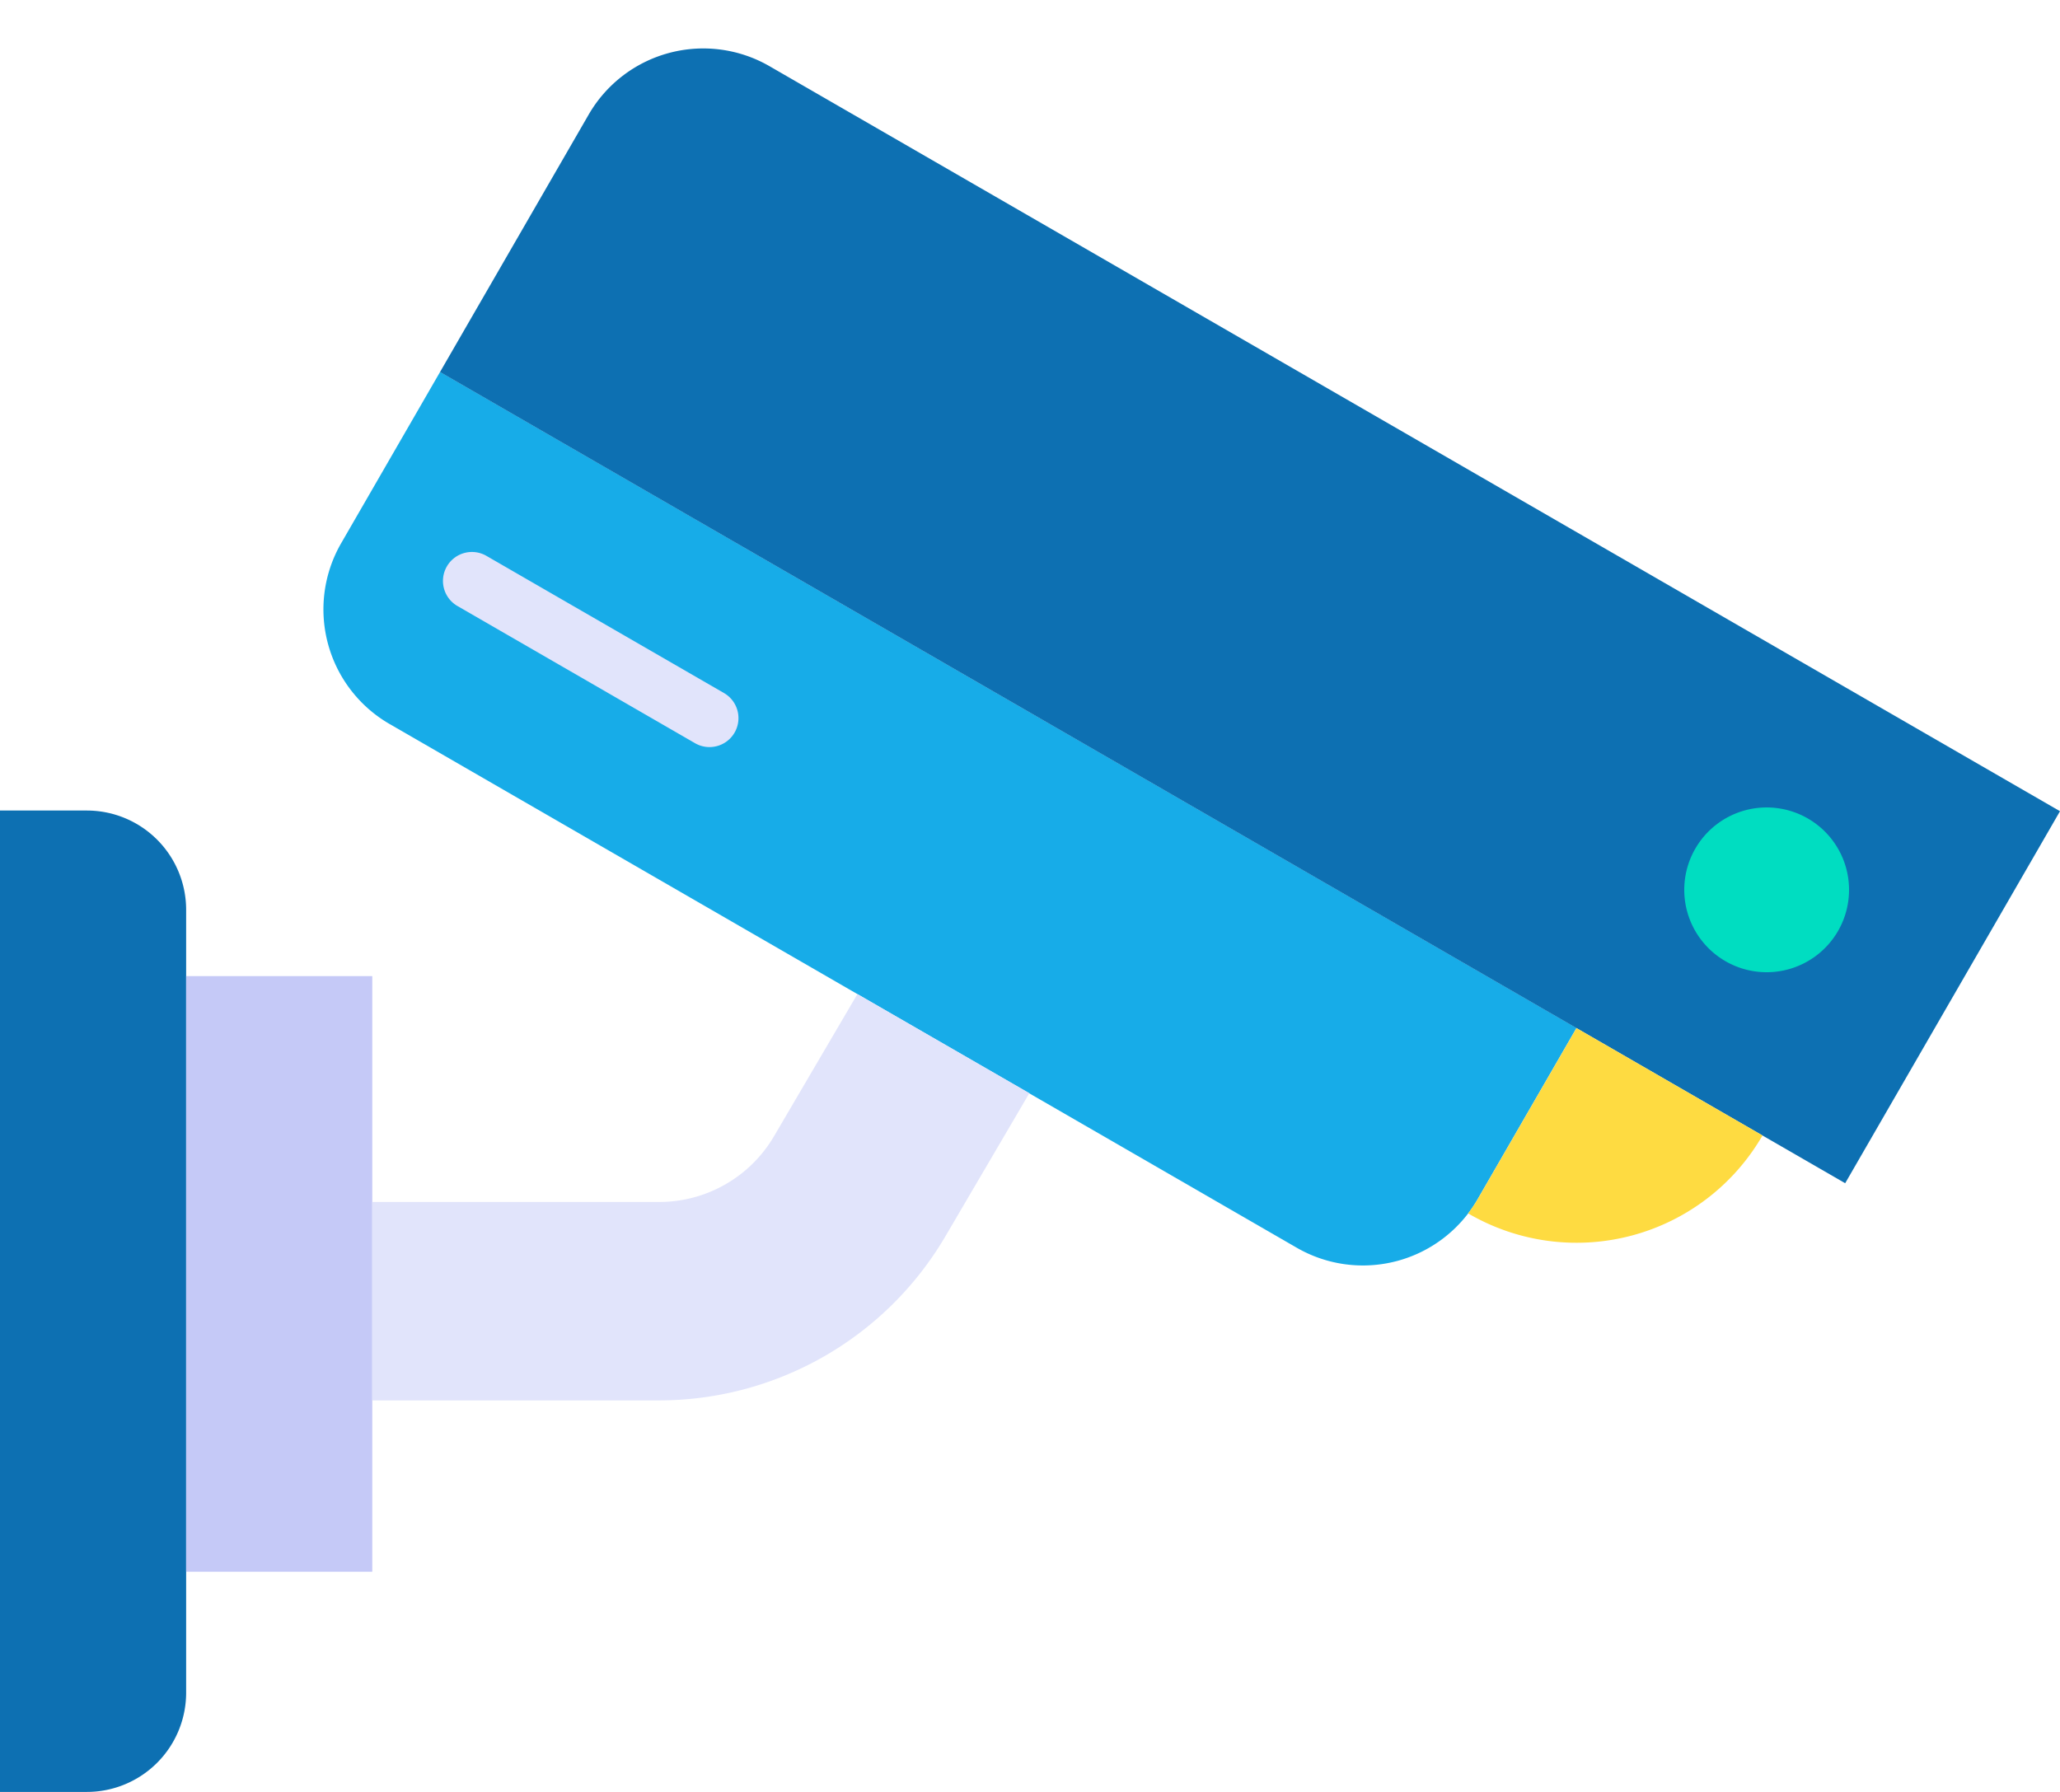 <svg xmlns="http://www.w3.org/2000/svg" width="94.456" height="82.173"><path data-name="Path 179" d="m20.178 17.056 52.108 30.085-4.535 7.855a6.07 6.07 0 0 1-8.292 2.222L17.865 33.202a6.07 6.07 0 0 1-2.222-8.291l4.535-7.855z" fill="#17ace8"/><path data-name="Path 180" d="M35.283 3.035 94.456 37.2l-9.85 17.06-64.43-37.2 6.815-11.803a6.07 6.07 0 0 1 8.292-2.222z" fill="#0d70b2"/><path data-name="Path 181" d="M67.752 54.997a6.166 6.166 0 0 1-.435.643c.017.01.03.021.046.03a9.848 9.848 0 0 0 13.452-3.6l-8.529-4.924z" fill="#fedb41"/><path data-name="Path 182" d="M77.734 38.916a3.778 3.778 0 1 0 5.159-1.383 3.778 3.778 0 0 0-5.159 1.383z" fill="#00ddc1"/><path data-name="Path 183" d="M32.531 34.259a1.32 1.32 0 0 1-.662-.178l-10.882-6.284a1.328 1.328 0 1 1 1.328-2.3l10.88 6.283a1.328 1.328 0 0 1-.665 2.479z" fill="#e1e4fb"/><path data-name="Path 184" d="M0 37.169h3.983a4.552 4.552 0 0 1 4.552 4.552v35.9a4.552 4.552 0 0 1-4.552 4.552H0z" fill="#0d70b2"/><path data-name="Path 185" d="M8.535 44.762h8.535v27.313H8.535z" fill="#c5c9f7"/><path data-name="Path 186" d="m39.314 45.586-3.832 6.533a6.1 6.1 0 0 1-5.235 3H17.071v9.1h13.174a15.233 15.233 0 0 0 13.089-7.5l3.864-6.589z" fill="#e1e4fb"/></svg>